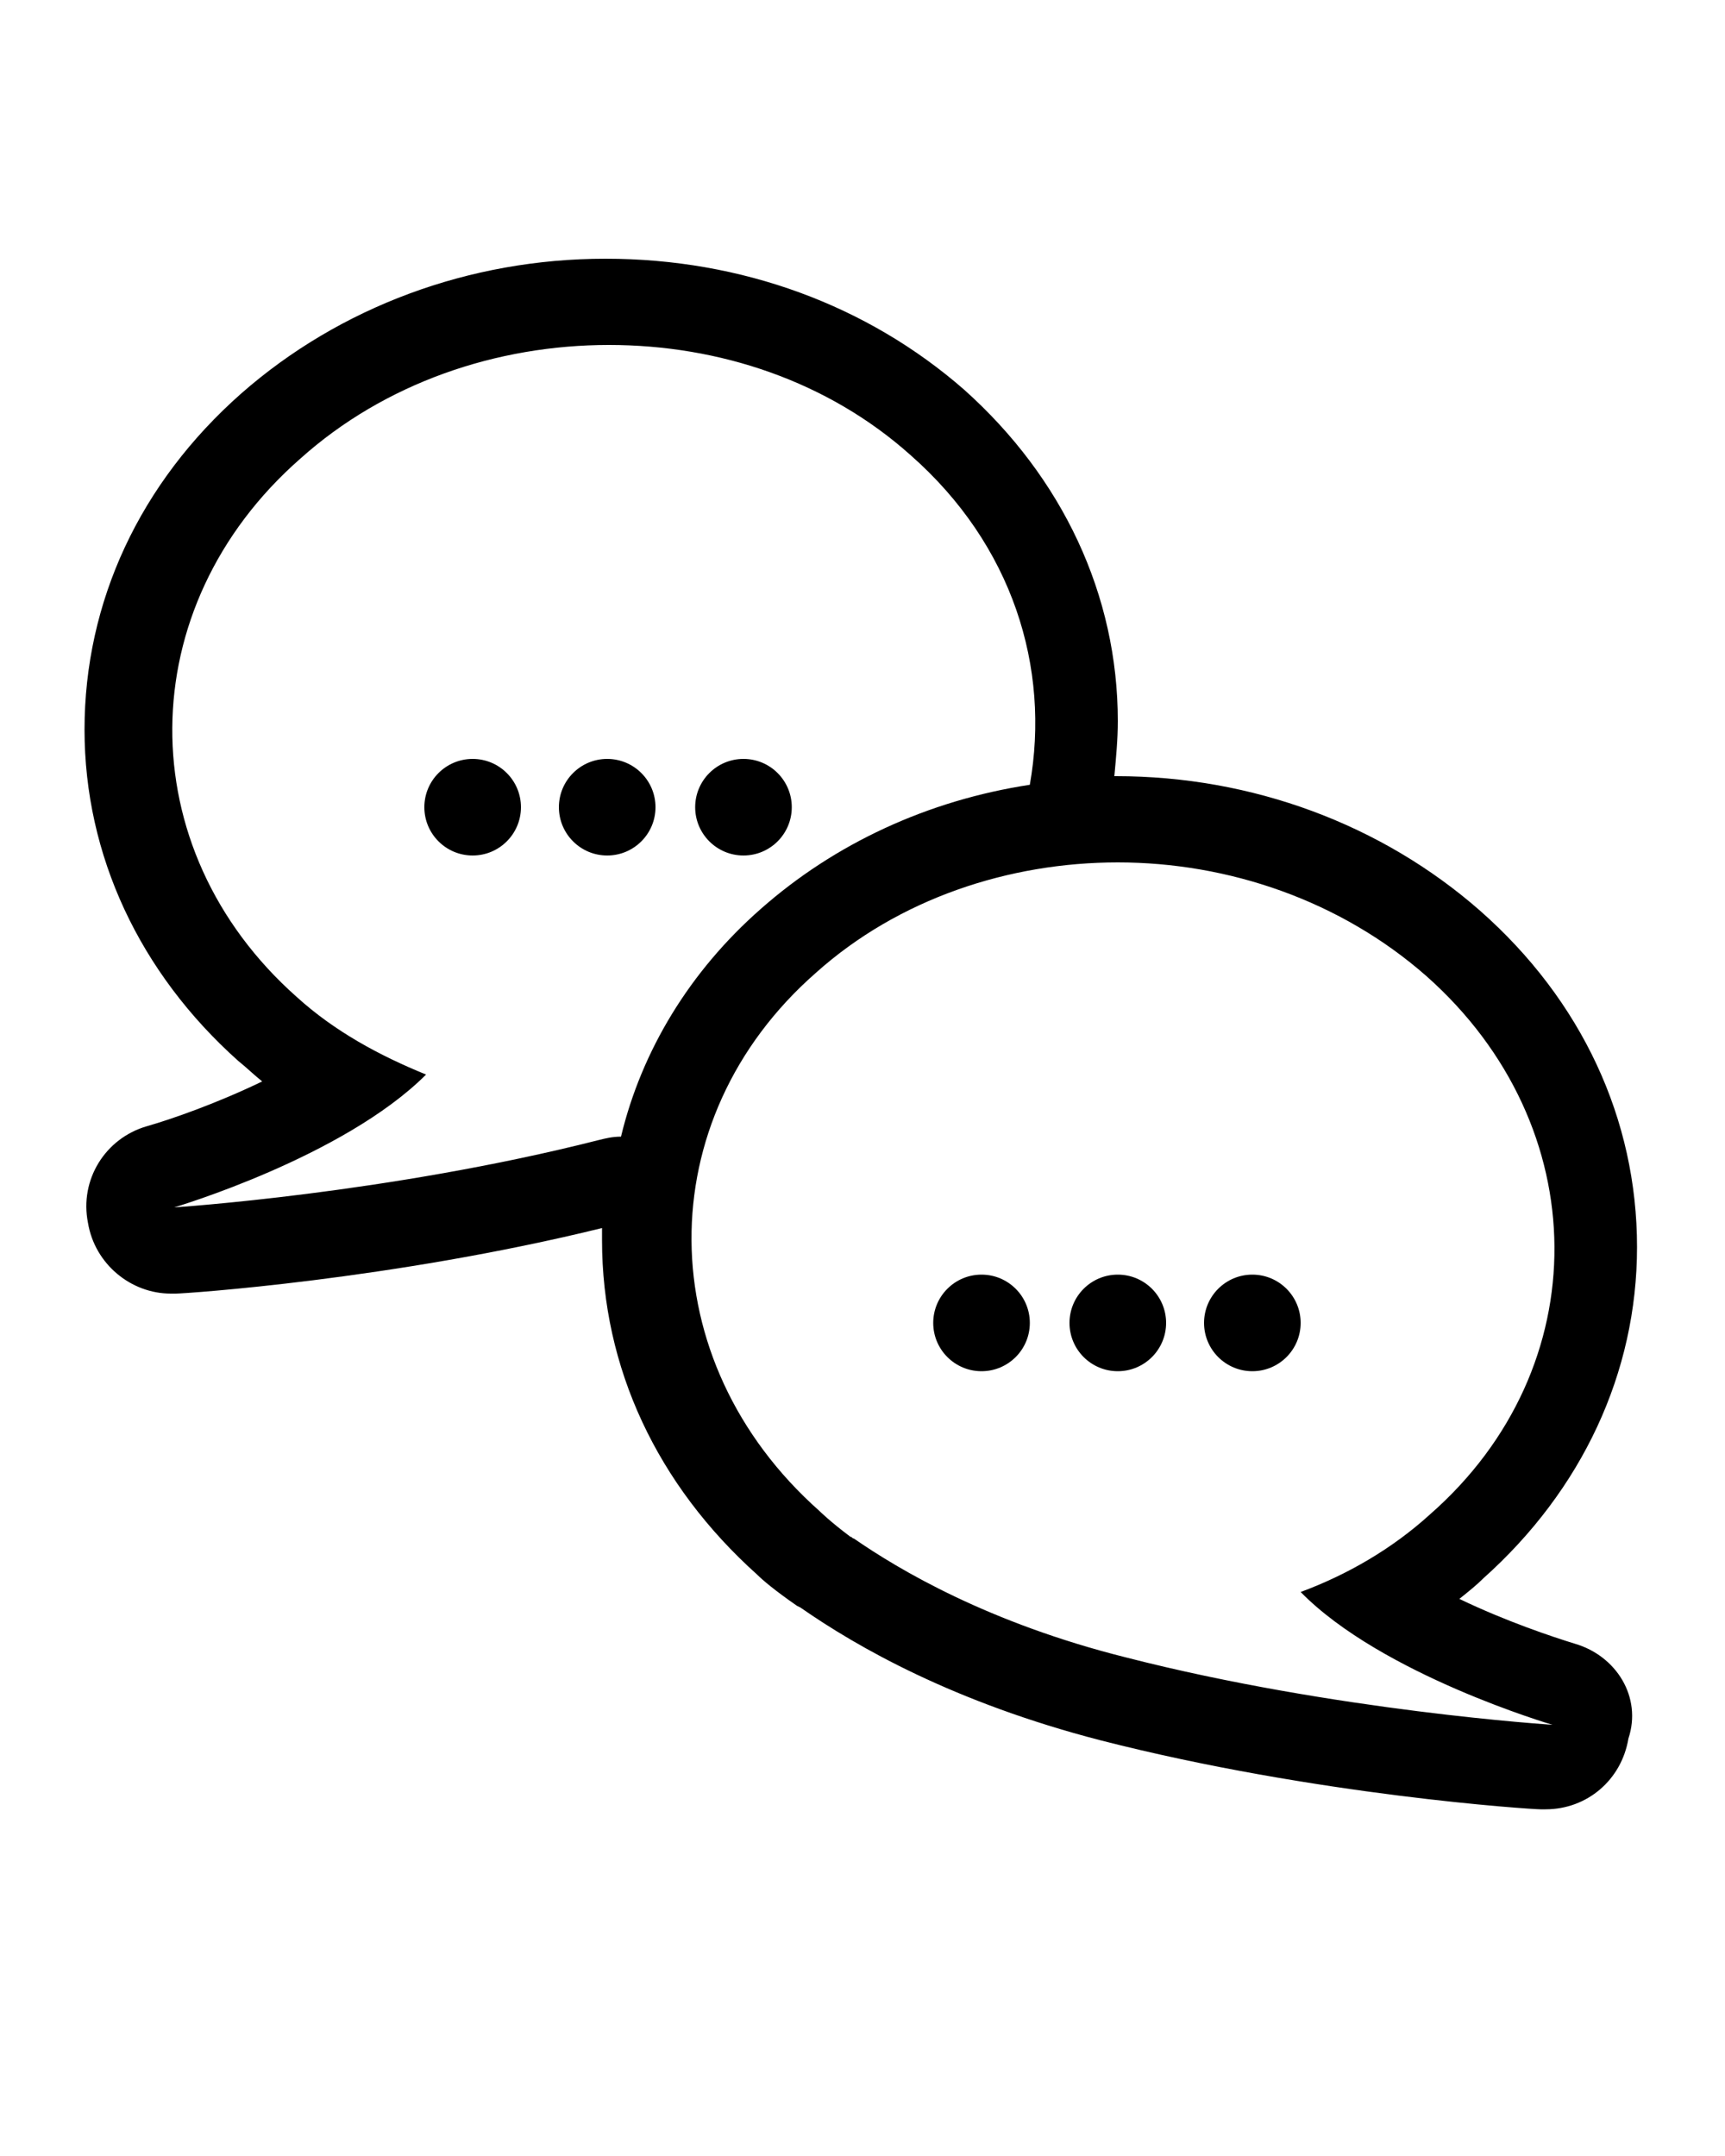 <?xml version="1.0" encoding="utf-8"?>
<!-- Generator: Adobe Illustrator 19.0.0, SVG Export Plug-In . SVG Version: 6.00 Build 0)  -->
<svg version="1.1" id="Calque_1" xmlns="http://www.w3.org/2000/svg" xmlns:xlink="http://www.w3.org/1999/xlink" x="0px" y="0px"
	 viewBox="-91 79.5 100 125" style="enable-background:new -91 79.5 100 125;" xml:space="preserve">
<circle cx="-47.9" cy="126.3" r="2.8"/>
<circle cx="-55.8" cy="126.3" r="2.8"/>
<circle cx="-63.6" cy="126.3" r="2.8"/>
<path d="M0.3,174.8c-1.3-0.4-4-1.3-6.7-2.6c0.5-0.4,1-0.8,1.4-1.2c5.7-5.1,8.9-11.9,8.9-19.2c0-7.4-3.2-14.3-9.1-19.5
	c-5.7-5-13.2-7.8-21.1-7.8c0,0-0.1,0-0.1,0c0.1-1.1,0.2-2.1,0.2-3.2c0-7.3-3.2-14.1-8.9-19.2c-5.6-4.9-12.9-7.6-20.8-7.6l0,0
	c-7.9,0-15.4,2.8-21.1,7.8c-5.9,5.2-9.1,12.1-9.1,19.5c0,7.3,3.2,14.1,8.9,19.2c0.5,0.4,0.9,0.8,1.4,1.2c-2.7,1.3-5.3,2.2-6.7,2.6
	c-2.4,0.7-3.9,3.1-3.4,5.6c0.4,2.4,2.5,4.1,4.8,4.1c0.1,0,0.2,0,0.3,0c0.5,0,12.5-0.8,24.7-3.8c0,0.2,0,0.5,0,0.7
	c0,7.4,3.2,14.2,9,19.4c0.3,0.3,1,0.9,2.3,1.8l0.2,0.1l0,0c3.3,2.3,8.9,5.5,17.4,7.7c12.5,3.2,25,4,25.5,4c0.1,0,0.2,0,0.3,0
	c2.4,0,4.4-1.7,4.8-4.1C4.2,177.9,2.7,175.5,0.3,174.8z M-56.3,145.6c-12.2,3.1-24.6,3.9-24.6,3.9s9.8-2.9,14.6-7.7
	c-2.7-1.1-5.3-2.5-7.5-4.5c-9.7-8.6-9.6-22.6,0.2-31.2c4.9-4.4,11.4-6.6,17.9-6.6c6.4,0,12.7,2.1,17.5,6.4
	c5.9,5.2,8.1,12.3,6.9,19.1c-5.9,0.9-11.3,3.4-15.6,7.2c-4.1,3.6-6.9,8.2-8.1,13.2C-55.5,145.4-55.9,145.5-56.3,145.6z M-25.7,175.6
	c-8-2-13.2-5.1-15.8-6.9c-0.1,0-0.1-0.1-0.2-0.1c-1.2-0.9-1.8-1.5-1.8-1.5c-9.8-8.7-9.9-22.7-0.2-31.2c4.8-4.3,11.2-6.4,17.5-6.4
	c6.4,0,12.9,2.2,17.9,6.6c9.8,8.7,9.9,22.7,0.2,31.2c-2.2,2-4.8,3.5-7.5,4.5c4.7,4.8,14.6,7.7,14.6,7.7S-13.6,178.7-25.7,175.6z"/>
<circle cx="-34.1" cy="156.2" r="2.8"/>
<circle cx="-26.2" cy="156.2" r="2.8"/>
<circle cx="-18.4" cy="156.2" r="2.8"/>
</svg>
